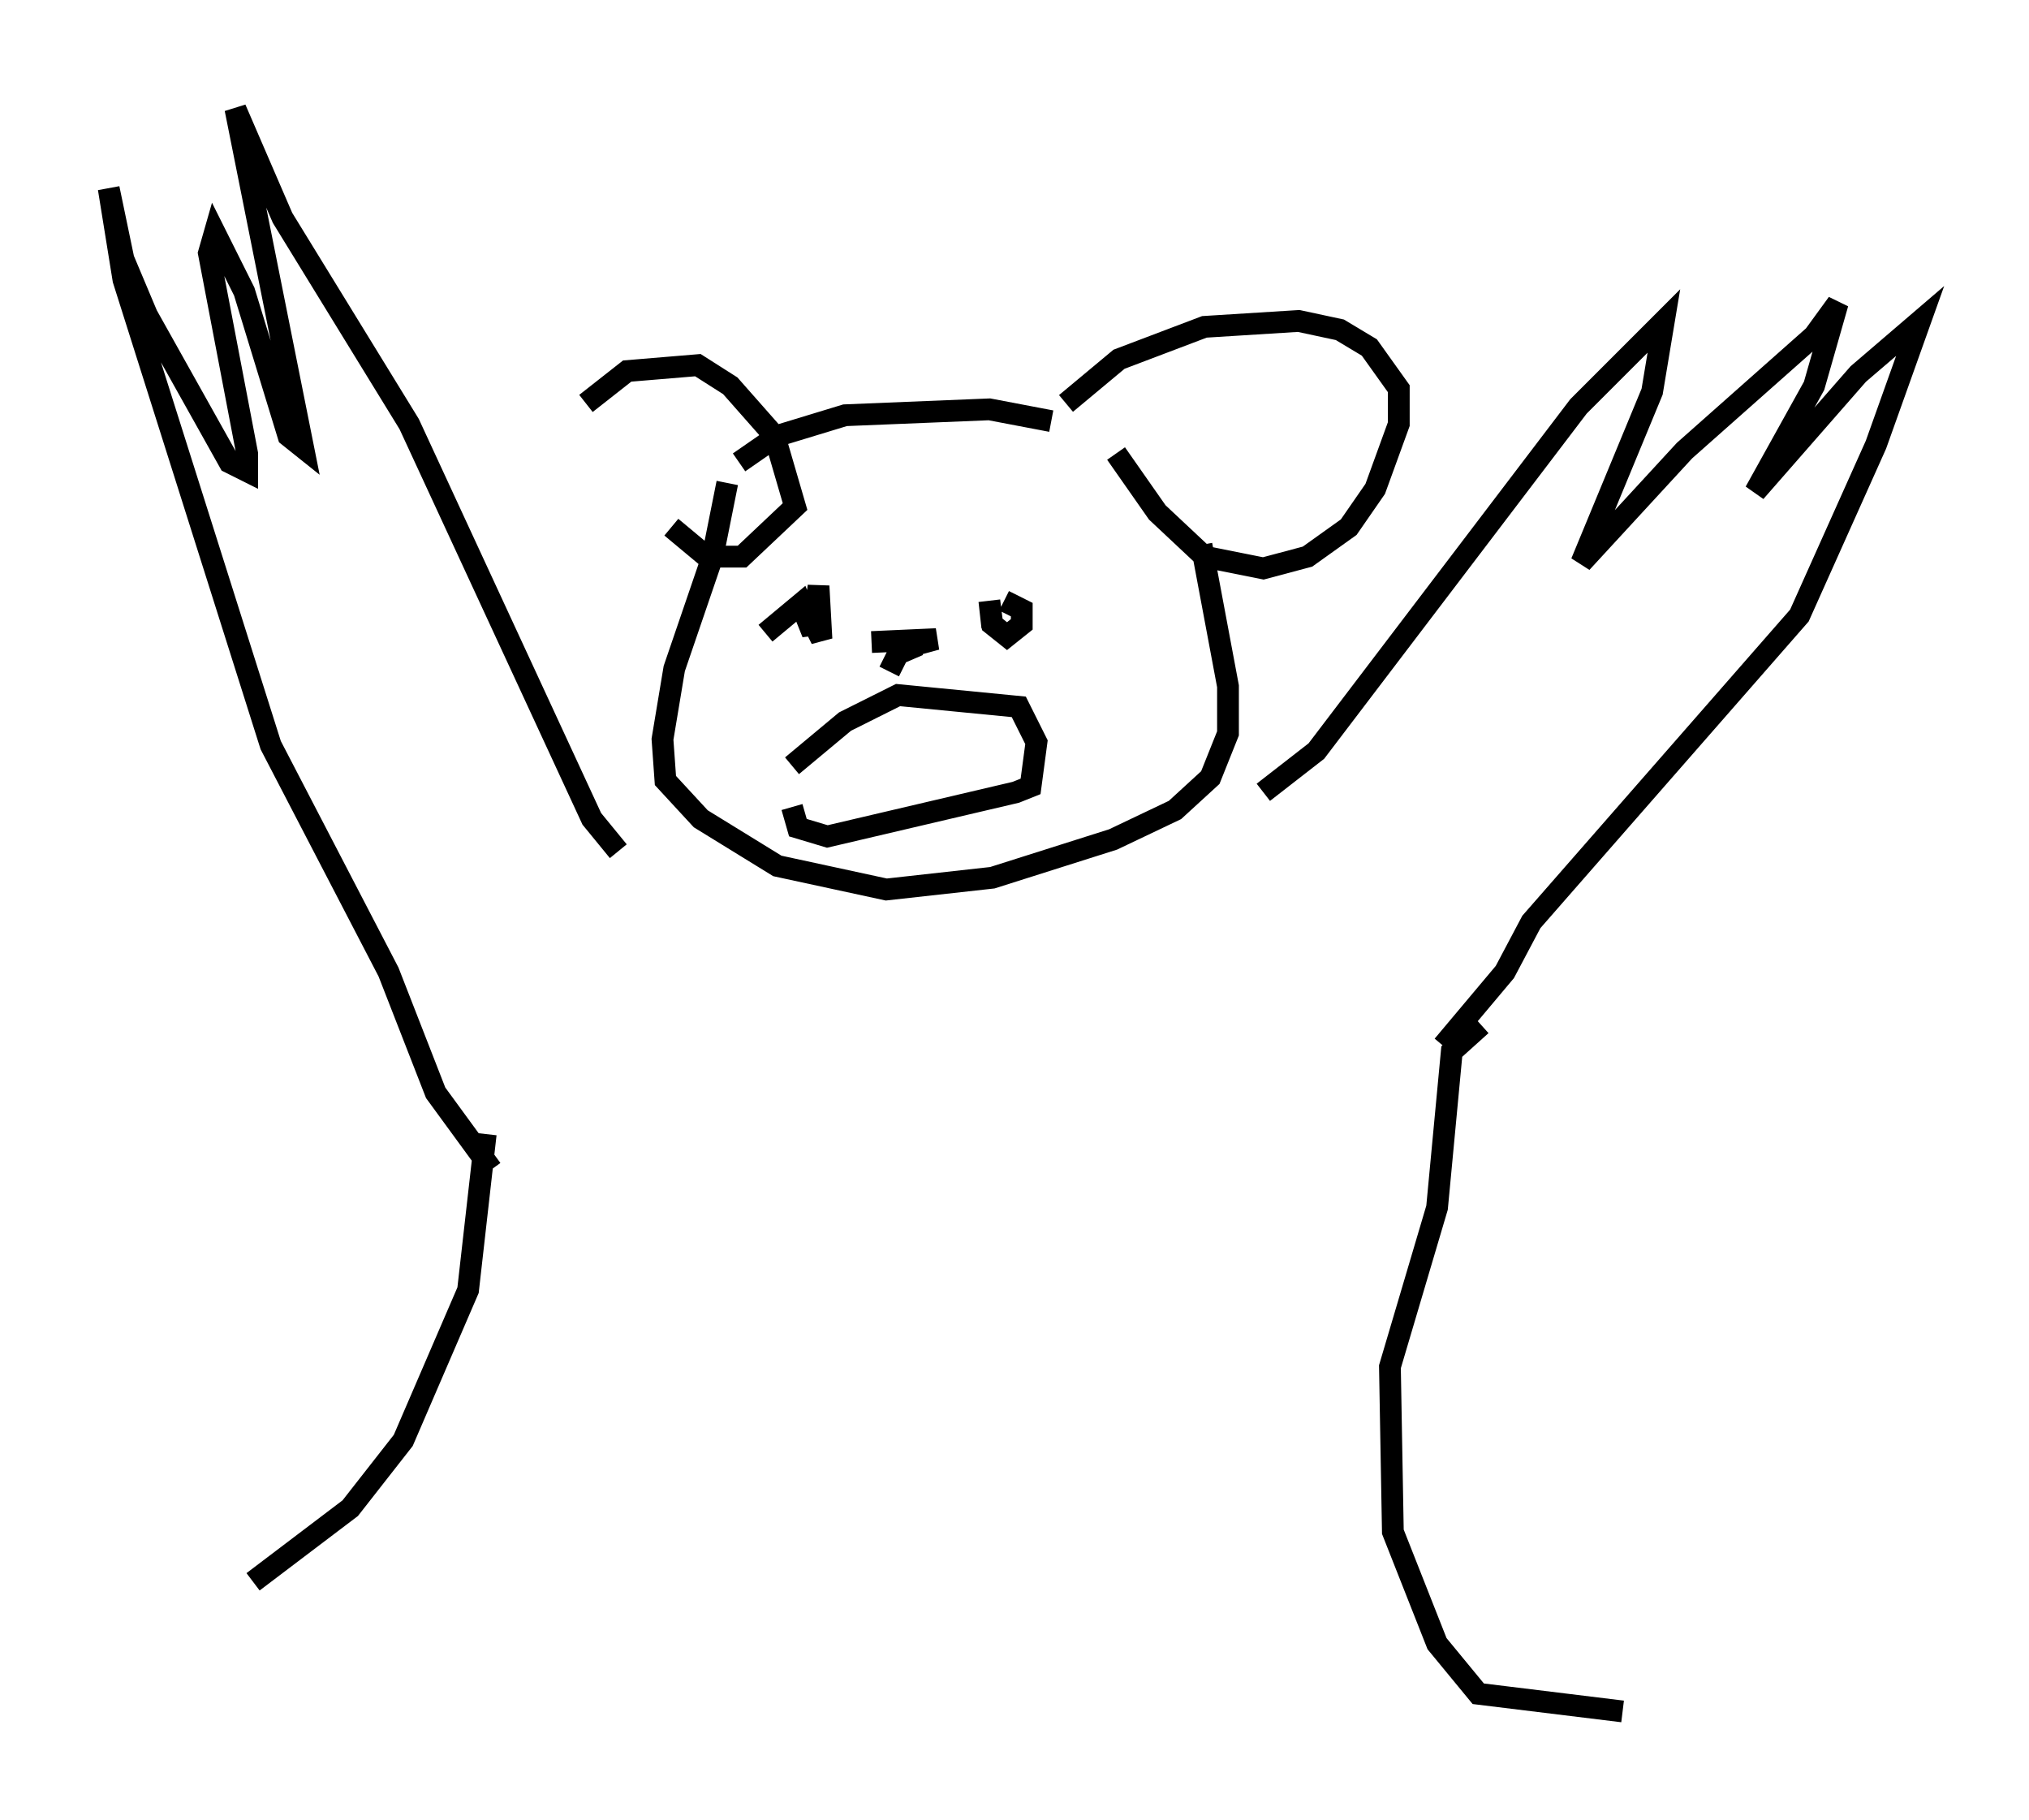 <?xml version="1.0" encoding="utf-8" ?>
<svg baseProfile="full" height="83.612" version="1.1" width="93.22" xmlns="http://www.w3.org/2000/svg" xmlns:ev="http://www.w3.org/2001/xml-events" xmlns:xlink="http://www.w3.org/1999/xlink"><defs /><rect fill="white" height="83.612" width="93.22" x="0" y="0" /><path d="M26.109, 19.885 m0.812, -1.353 l1.894, -1.488 3.248, -0.271 l1.488, 0.947 2.03, 2.3 l0.947, 3.248 -2.436, 2.3 l-1.624, 0.0 -1.624, -1.353 m18.132, -5.683 l2.436, -2.03 3.924, -1.488 l4.33, -0.271 1.894, 0.406 l1.353, 0.812 1.353, 1.894 l0.0, 1.624 -1.083, 2.977 l-1.218, 1.759 -1.894, 1.353 l-2.03, 0.541 -2.706, -0.541 l-2.165, -2.03 -1.894, -2.706 m-17.862, 1.353 l-0.677, 3.383 -1.759, 5.142 l-0.541, 3.248 0.135, 1.894 l1.624, 1.759 3.518, 2.165 l5.007, 1.083 4.871, -0.541 l5.548, -1.759 2.842, -1.353 l1.624, -1.488 0.812, -2.03 l0.0, -2.165 -1.218, -6.495 m-21.245, -3.789 l1.759, -1.218 3.112, -0.947 l6.631, -0.271 2.842, 0.541 m9.743, 17.05 l2.436, -1.894 12.043, -15.832 l3.924, -3.924 -0.541, 3.248 l-3.248, 7.848 4.736, -5.142 l5.954, -5.277 1.083, -1.488 l-1.083, 3.789 -2.706, 4.871 l4.736, -5.413 2.842, -2.436 l-2.03, 5.683 -3.518, 7.848 l-12.314, 14.073 -1.218, 2.3 l-2.842, 3.383 m-37.889, -8.931 l-1.218, -1.488 -8.39, -18.132 l-5.819, -9.472 -2.165, -5.007 l3.112, 15.561 -0.677, -0.541 l-2.03, -6.631 -1.353, -2.706 l-0.271, 0.947 1.759, 9.202 l0.0, 0.812 -0.812, -0.406 l-3.789, -6.766 -1.083, -2.571 l-0.677, -3.248 0.677, 4.195 l6.766, 21.38 5.413, 10.419 l2.165, 5.548 2.571, 3.518 m12.584, -24.628 l1.624, -1.353 0.541, 1.353 l0.271, -2.165 0.135, 2.436 l-0.541, -1.083 m8.931, -0.677 l0.812, 0.406 0.0, 0.677 l-0.677, 0.541 -0.677, -0.541 l-0.135, -1.083 0.135, 1.218 m-9.202, 6.36 l2.436, -2.03 2.436, -1.218 l5.548, 0.541 0.812, 1.624 l-0.271, 2.03 -0.677, 0.271 l-8.66, 2.03 -1.353, -0.406 l-0.271, -0.947 m3.654, -7.578 l2.977, -0.135 -1.488, 0.406 l0.677, -0.135 -0.947, 0.406 l-0.406, 0.812 m27.199, 16.238 l-1.353, 1.218 -0.677, 7.172 l-2.165, 7.307 0.135, 7.578 l2.03, 5.142 1.894, 2.3 l6.631, 0.812 m-52.232, -26.522 l-0.812, 7.172 -2.977, 6.901 l-2.436, 3.112 -4.465, 3.383 " fill="none" stroke="black" stroke-width="1" /></svg>